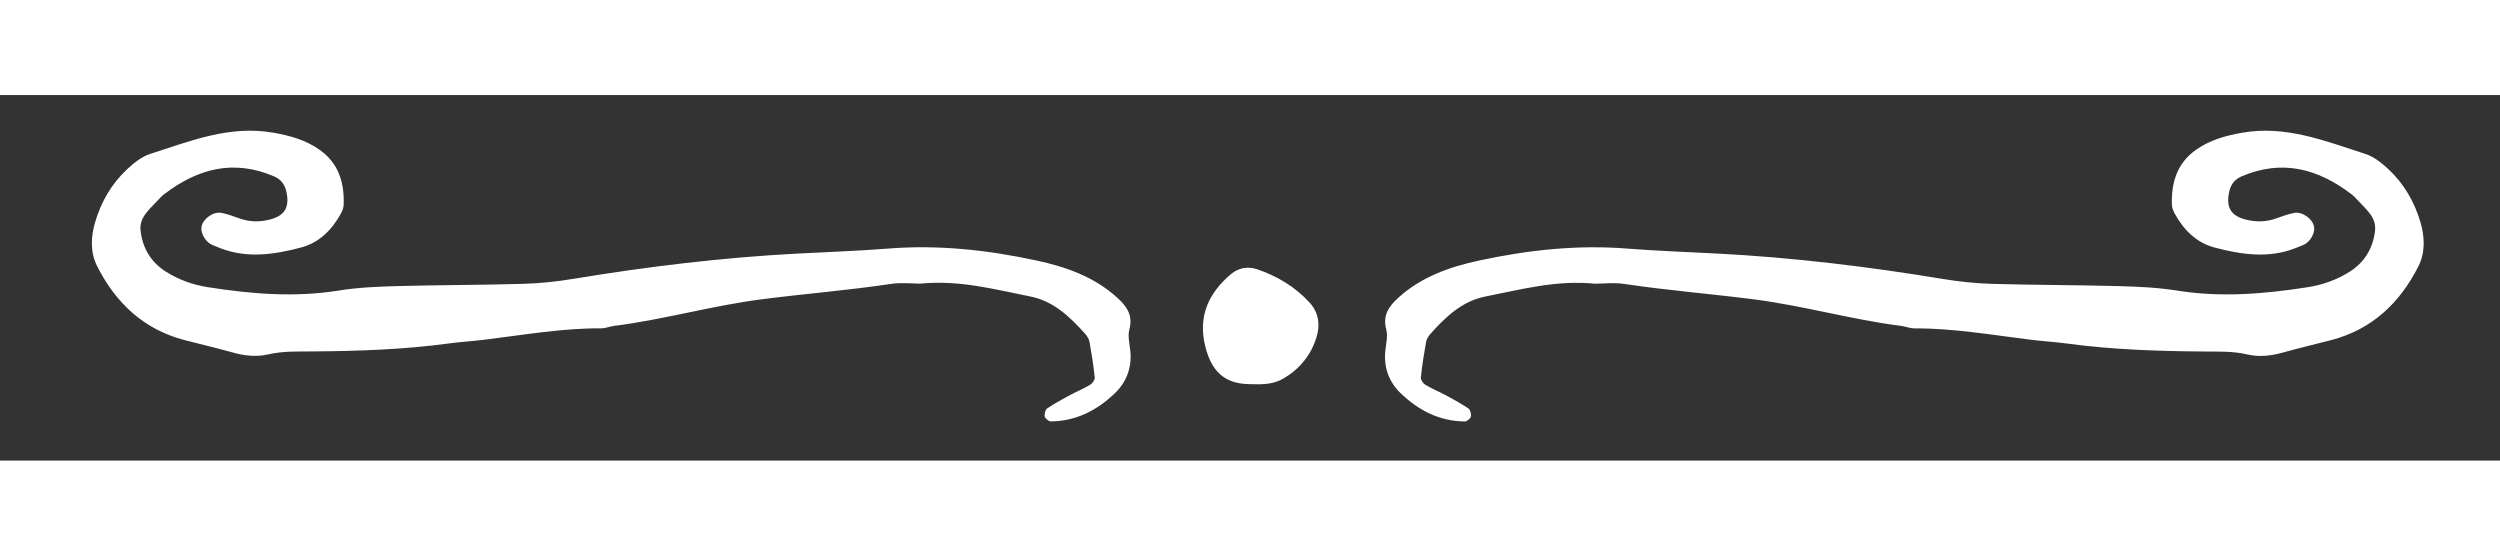 <?xml version="1.0" encoding="utf-8"?>
<!-- Generator: Adobe Illustrator 16.0.0, SVG Export Plug-In . SVG Version: 6.00 Build 0)  -->
<!DOCTYPE svg PUBLIC "-//W3C//DTD SVG 1.1//EN" "http://www.w3.org/Graphics/SVG/1.1/DTD/svg11.dtd">
<svg version="1.1" id="Layer_1" xmlns="http://www.w3.org/2000/svg" xmlns:xlink="http://www.w3.org/1999/xlink" x="0px" y="0px"
	 width="125px" height="27.781px" viewBox="0 0 190 27.781" enable-background="new 0 0 190 27.781" xml:space="preserve">
<rect x="0" y="0" width="190" height="27.781" fill="#333333" stroke="none"/>
<g>
	<g>
		<path fill="#FFFFFF" d="M85.831,17.816c0.287-1.069-0.195-1.754-0.899-2.396c-1.754-1.604-3.917-2.363-6.172-2.847
			c-3.709-0.799-7.459-1.207-11.268-0.904c-2.285,0.18-4.577,0.258-6.866,0.379c-5.726,0.301-11.408,0.988-17.063,1.923
			c-1.239,0.205-2.5,0.34-3.756,0.377c-3.206,0.094-6.415,0.086-9.622,0.172c-1.486,0.041-2.986,0.104-4.45,0.34
			c-3.334,0.535-6.628,0.26-9.923-0.254c-1.144-0.178-2.223-0.562-3.204-1.182c-1.139-0.721-1.77-1.791-1.924-3.102
			c-0.123-1.039,0.689-1.637,1.299-2.309c0.153-0.17,0.313-0.34,0.494-0.477c2.535-1.938,5.263-2.674,8.338-1.361
			c0.604,0.258,0.861,0.689,0.974,1.285c0.21,1.117-0.187,1.723-1.278,2.002c-0.805,0.205-1.58,0.188-2.359-0.102
			c-0.425-0.158-0.857-0.305-1.299-0.4c-0.631-0.137-1.441,0.447-1.54,1.066c-0.079,0.496,0.33,1.172,0.836,1.375
			c0.212,0.086,0.423,0.172,0.636,0.254c2.033,0.773,4.072,0.465,6.079-0.063c1.396-0.367,2.367-1.346,3.052-2.6
			c0.107-0.197,0.196-0.432,0.203-0.65c0.058-1.688-0.383-3.164-1.84-4.188c-1.055-0.742-2.246-1.072-3.51-1.293
			c-3.323-0.584-6.322,0.641-9.359,1.615c-0.629,0.201-1.213,0.668-1.711,1.127C8.495,6.716,7.681,8.11,7.227,9.671
			c-0.323,1.109-0.383,2.277,0.167,3.359c1.416,2.782,3.52,4.772,6.607,5.587c1.219,0.32,2.449,0.6,3.661,0.943
			c0.901,0.254,1.815,0.362,2.716,0.151c1.136-0.264,2.271-0.215,3.416-0.226c3.438-0.026,6.871-0.141,10.283-0.602
			c0.908-0.123,1.825-0.176,2.734-0.287c2.951-0.361,5.885-0.881,8.873-0.867c0.338,0.002,0.672-0.145,1.012-0.188
			c3.75-0.475,7.391-1.525,11.146-2.012c3.293-0.426,6.605-0.684,9.891-1.178c0.783-0.117,1.602-0.018,2.217-0.018
			c2.979-0.295,5.652,0.445,8.344,0.974c1.764,0.346,3.029,1.551,4.186,2.85c0.147,0.166,0.283,0.385,0.322,0.6
			c0.16,0.896,0.306,1.799,0.398,2.707c0.02,0.176-0.176,0.451-0.348,0.555c-0.482,0.293-1.012,0.506-1.509,0.773
			c-0.597,0.322-1.195,0.646-1.755,1.023c-0.146,0.1-0.231,0.428-0.188,0.617c0.034,0.155,0.3,0.371,0.462,0.371
			c1.938-0.017,3.549-0.859,4.896-2.169c0.846-0.817,1.258-1.896,1.152-3.118C85.863,18.95,85.691,18.34,85.831,17.816z
			 M95.534,13.237c-0.667-0.229-1.396-0.113-1.955,0.354c-1.714,1.431-2.54,3.212-1.988,5.476c0.563,2.31,1.84,2.941,3.644,2.908
			c0.811,0.031,1.607-0.014,2.328-0.442c1.231-0.736,2.084-1.781,2.5-3.156c0.281-0.938,0.148-1.846-0.514-2.58
			C98.451,14.581,97.068,13.762,95.534,13.237z M183.956,9.671c-0.454-1.561-1.269-2.955-2.47-4.066
			c-0.498-0.459-1.082-0.926-1.711-1.127c-3.037-0.975-6.037-2.199-9.359-1.615c-1.264,0.221-2.455,0.551-3.51,1.293
			c-1.457,1.025-1.897,2.502-1.84,4.188c0.007,0.219,0.096,0.453,0.203,0.65c0.685,1.254,1.655,2.232,3.051,2.6
			c2.008,0.527,4.047,0.836,6.08,0.063c0.213-0.082,0.424-0.168,0.636-0.254c0.506-0.203,0.915-0.879,0.836-1.375
			c-0.099-0.619-0.909-1.203-1.54-1.066c-0.441,0.096-0.874,0.242-1.299,0.4c-0.779,0.289-1.555,0.307-2.359,0.102
			c-1.092-0.279-1.488-0.885-1.277-2.002c0.111-0.596,0.369-1.027,0.974-1.285c3.075-1.313,5.803-0.576,8.338,1.361
			c0.183,0.137,0.341,0.307,0.494,0.477c0.608,0.672,1.422,1.27,1.299,2.309c-0.153,1.311-0.785,2.381-1.924,3.102
			c-0.981,0.621-2.062,1.003-3.204,1.181c-3.295,0.515-6.589,0.789-9.923,0.254c-1.464-0.235-2.964-0.299-4.45-0.34
			c-3.207-0.086-6.416-0.078-9.622-0.171c-1.256-0.037-2.517-0.172-3.756-0.377c-5.655-0.935-11.338-1.623-17.063-1.923
			c-2.289-0.121-4.58-0.199-6.865-0.379c-3.809-0.303-7.559,0.105-11.269,0.904c-2.255,0.484-4.418,1.244-6.172,2.847
			c-0.704,0.643-1.187,1.326-0.899,2.396c0.141,0.522-0.031,1.133-0.08,1.703c-0.105,1.223,0.307,2.301,1.151,3.119
			c1.349,1.309,2.958,2.151,4.896,2.168c0.162,0,0.429-0.216,0.463-0.371c0.043-0.189-0.043-0.519-0.188-0.617
			c-0.561-0.379-1.158-0.701-1.756-1.023c-0.496-0.268-1.025-0.48-1.509-0.773c-0.172-0.104-0.367-0.379-0.349-0.555
			c0.094-0.908,0.238-1.811,0.398-2.707c0.039-0.215,0.176-0.434,0.322-0.6c1.156-1.299,2.422-2.504,4.186-2.85
			c2.691-0.527,5.365-1.269,8.344-0.974c0.615,0,1.435-0.1,2.218,0.018c3.284,0.495,6.598,0.752,9.891,1.178
			c3.757,0.486,7.396,1.537,11.146,2.012c0.341,0.043,0.675,0.189,1.013,0.188c2.987-0.014,5.922,0.507,8.873,0.867
			c0.909,0.111,1.826,0.164,2.733,0.287c3.412,0.461,6.847,0.574,10.283,0.603c1.146,0.01,2.28-0.039,3.416,0.225
			c0.9,0.211,1.814,0.103,2.717-0.151c1.211-0.345,2.441-0.623,3.66-0.943c3.088-0.814,5.191-2.805,6.607-5.587
			C184.338,11.948,184.279,10.78,183.956,9.671z"/>
	</g>
</g>
</svg>

